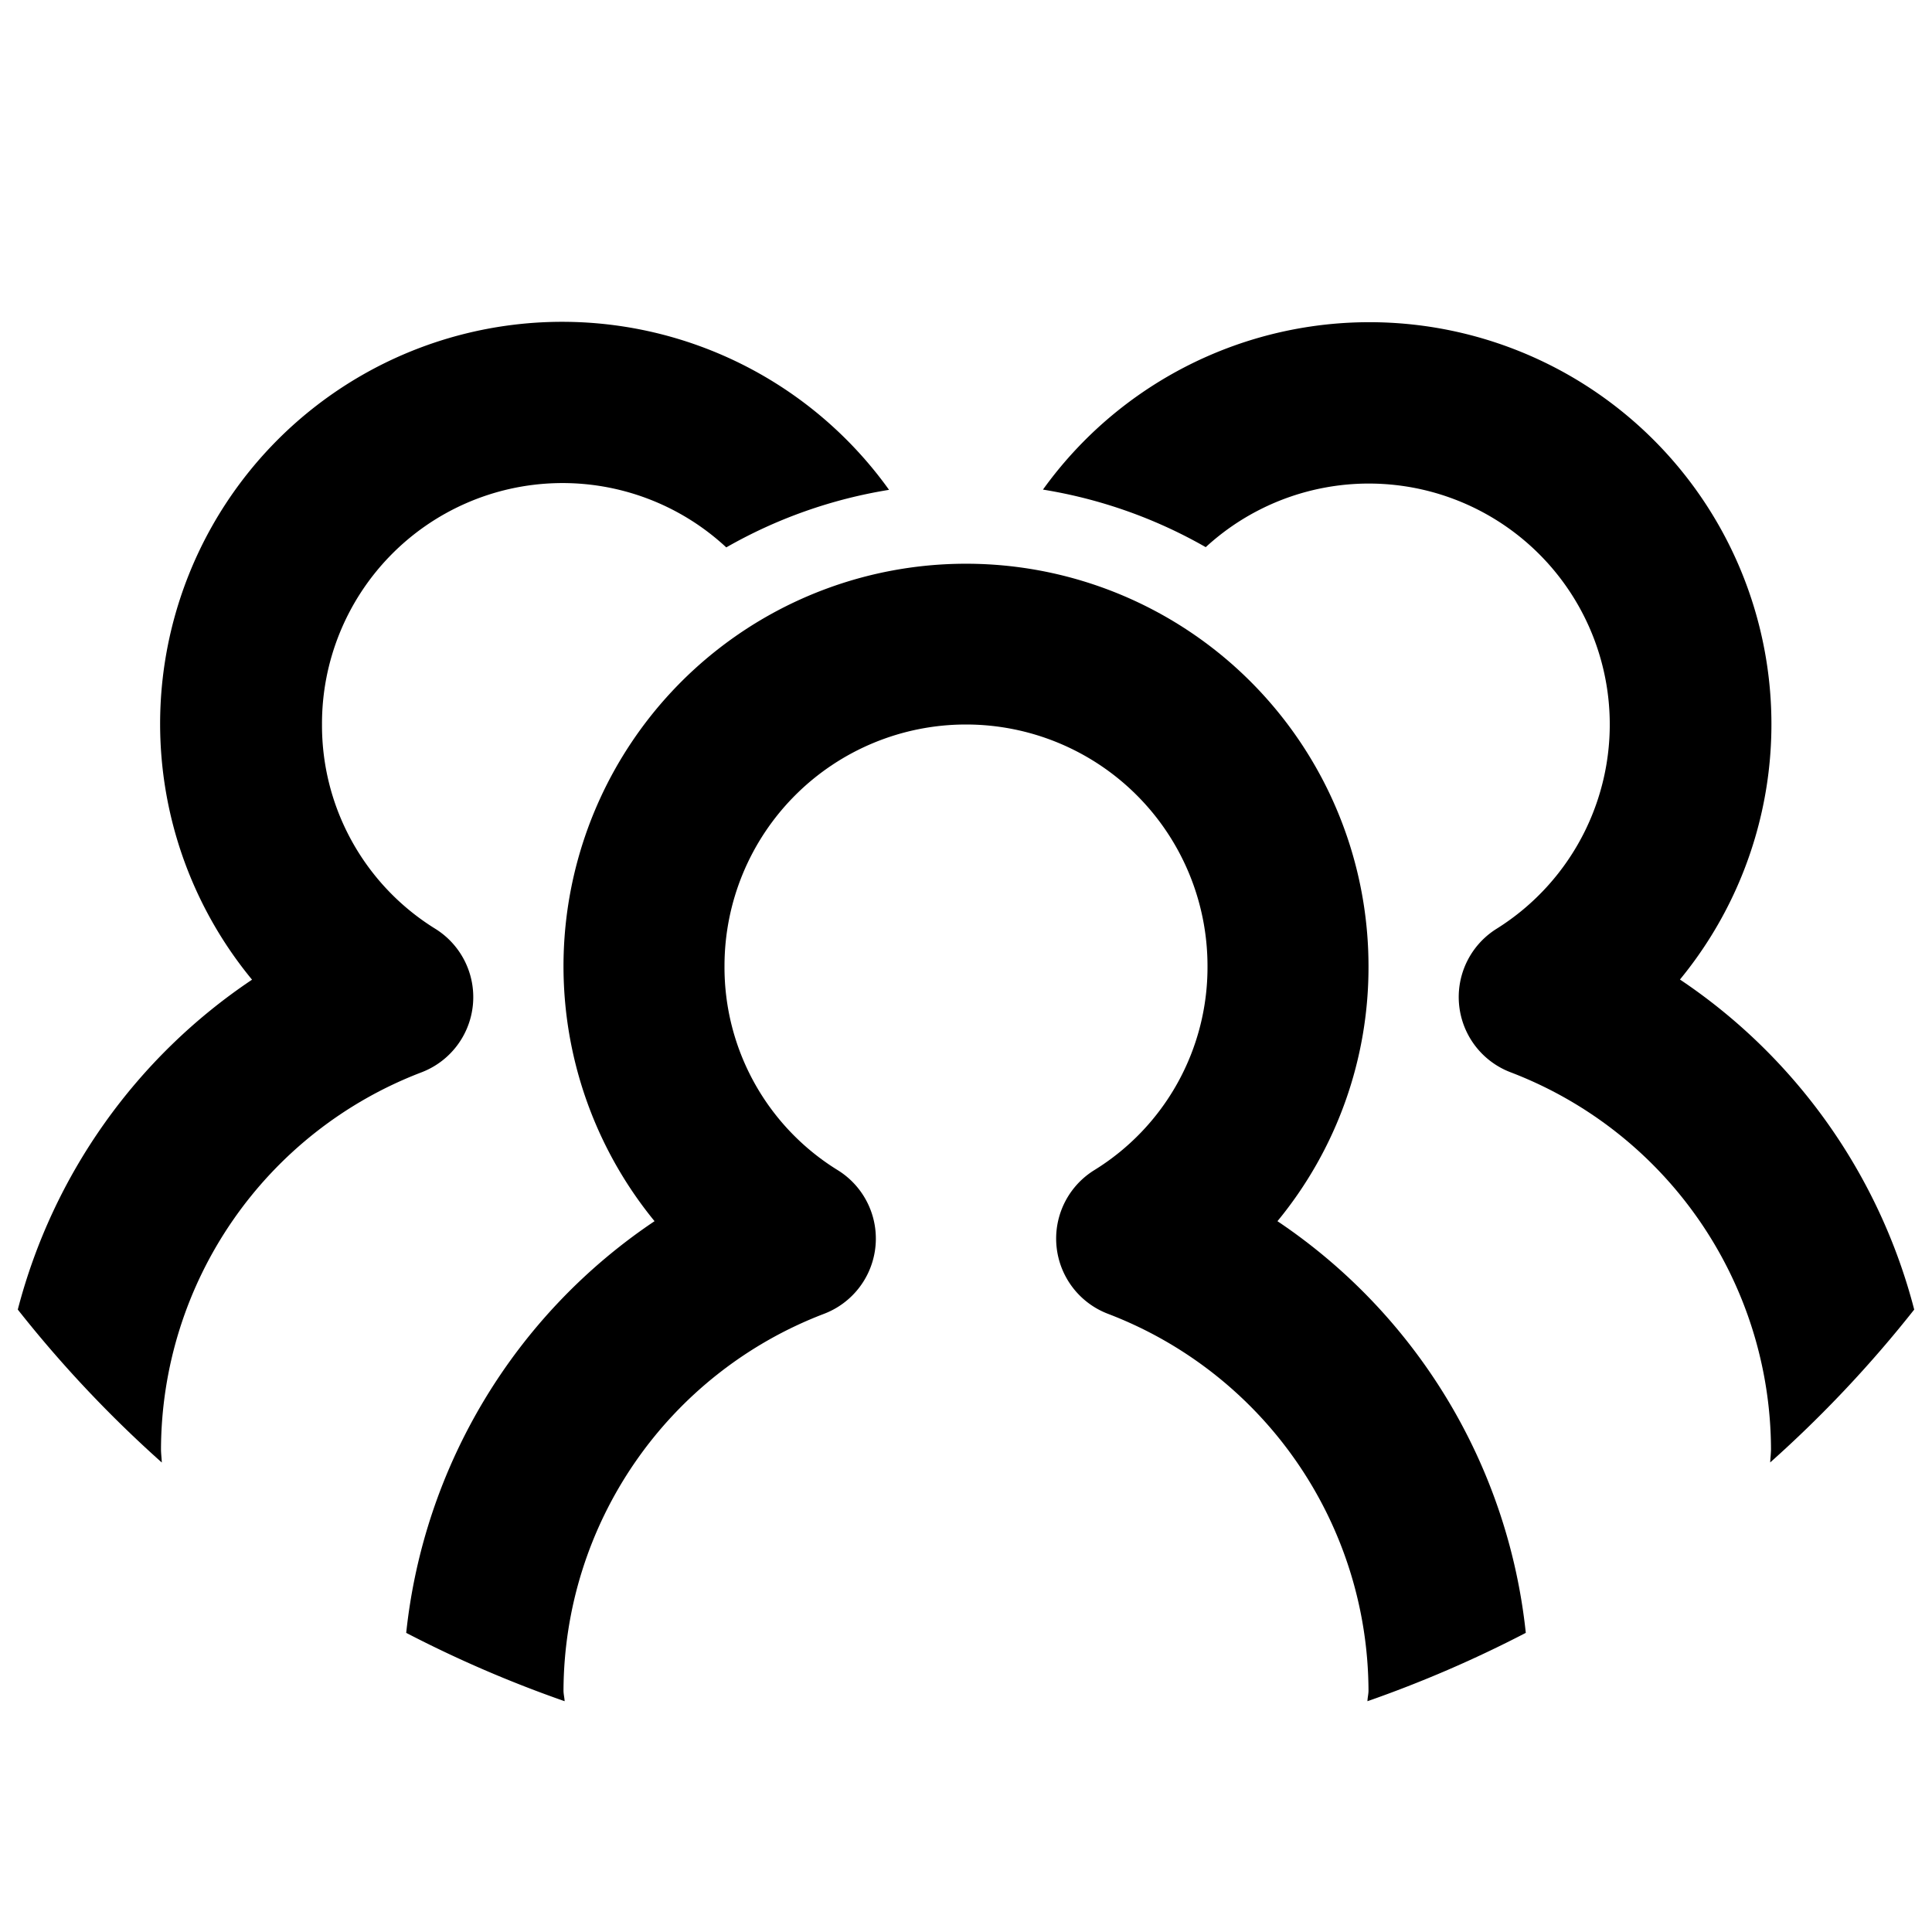 <svg xmlns="http://www.w3.org/2000/svg" width="800" height="800" viewBox="0 0 24 24"><path d="M.221 16.268a15 15 0 0 0 1.789 1.9C2.008 18.111 2 18.057 2 18a5.03 5.03 0 0 1 3.233-4.678 1 1 0 0 0 .175-1.784A2.97 2.97 0 0 1 4 9a2.988 2.988 0 0 1 5.022-2.2 6 6 0 0 1 2.022-.715 4.994 4.994 0 1 0-7.913 6.085 7.07 7.07 0 0 0-2.91 4.098m23.558 0a7.07 7.07 0 0 0-2.91-4.1 4.994 4.994 0 1 0-7.913-6.086 6 6 0 0 1 2.022.715 2.993 2.993 0 1 1 3.614 4.74 1 1 0 0 0 .175 1.784A5.03 5.03 0 0 1 22 18c0 .057-.008.111-.01.167a15 15 0 0 0 1.789-1.899"/><path d="M18.954 20.284a7.05 7.05 0 0 0-3.085-5.114A4.96 4.96 0 0 0 17 12a5 5 0 1 0-8.869 3.17 7.05 7.05 0 0 0-3.085 5.114 15 15 0 0 0 1.968.849C7.012 21.088 7 21.046 7 21a5.03 5.03 0 0 1 3.233-4.678 1 1 0 0 0 .175-1.785A2.96 2.96 0 0 1 9 12a3 3 0 1 1 6 0 2.96 2.96 0 0 1-1.408 2.537 1 1 0 0 0 .175 1.785A5.03 5.03 0 0 1 17 21c0 .046-.012.088-.013.133a15 15 0 0 0 1.967-.849"/></svg>